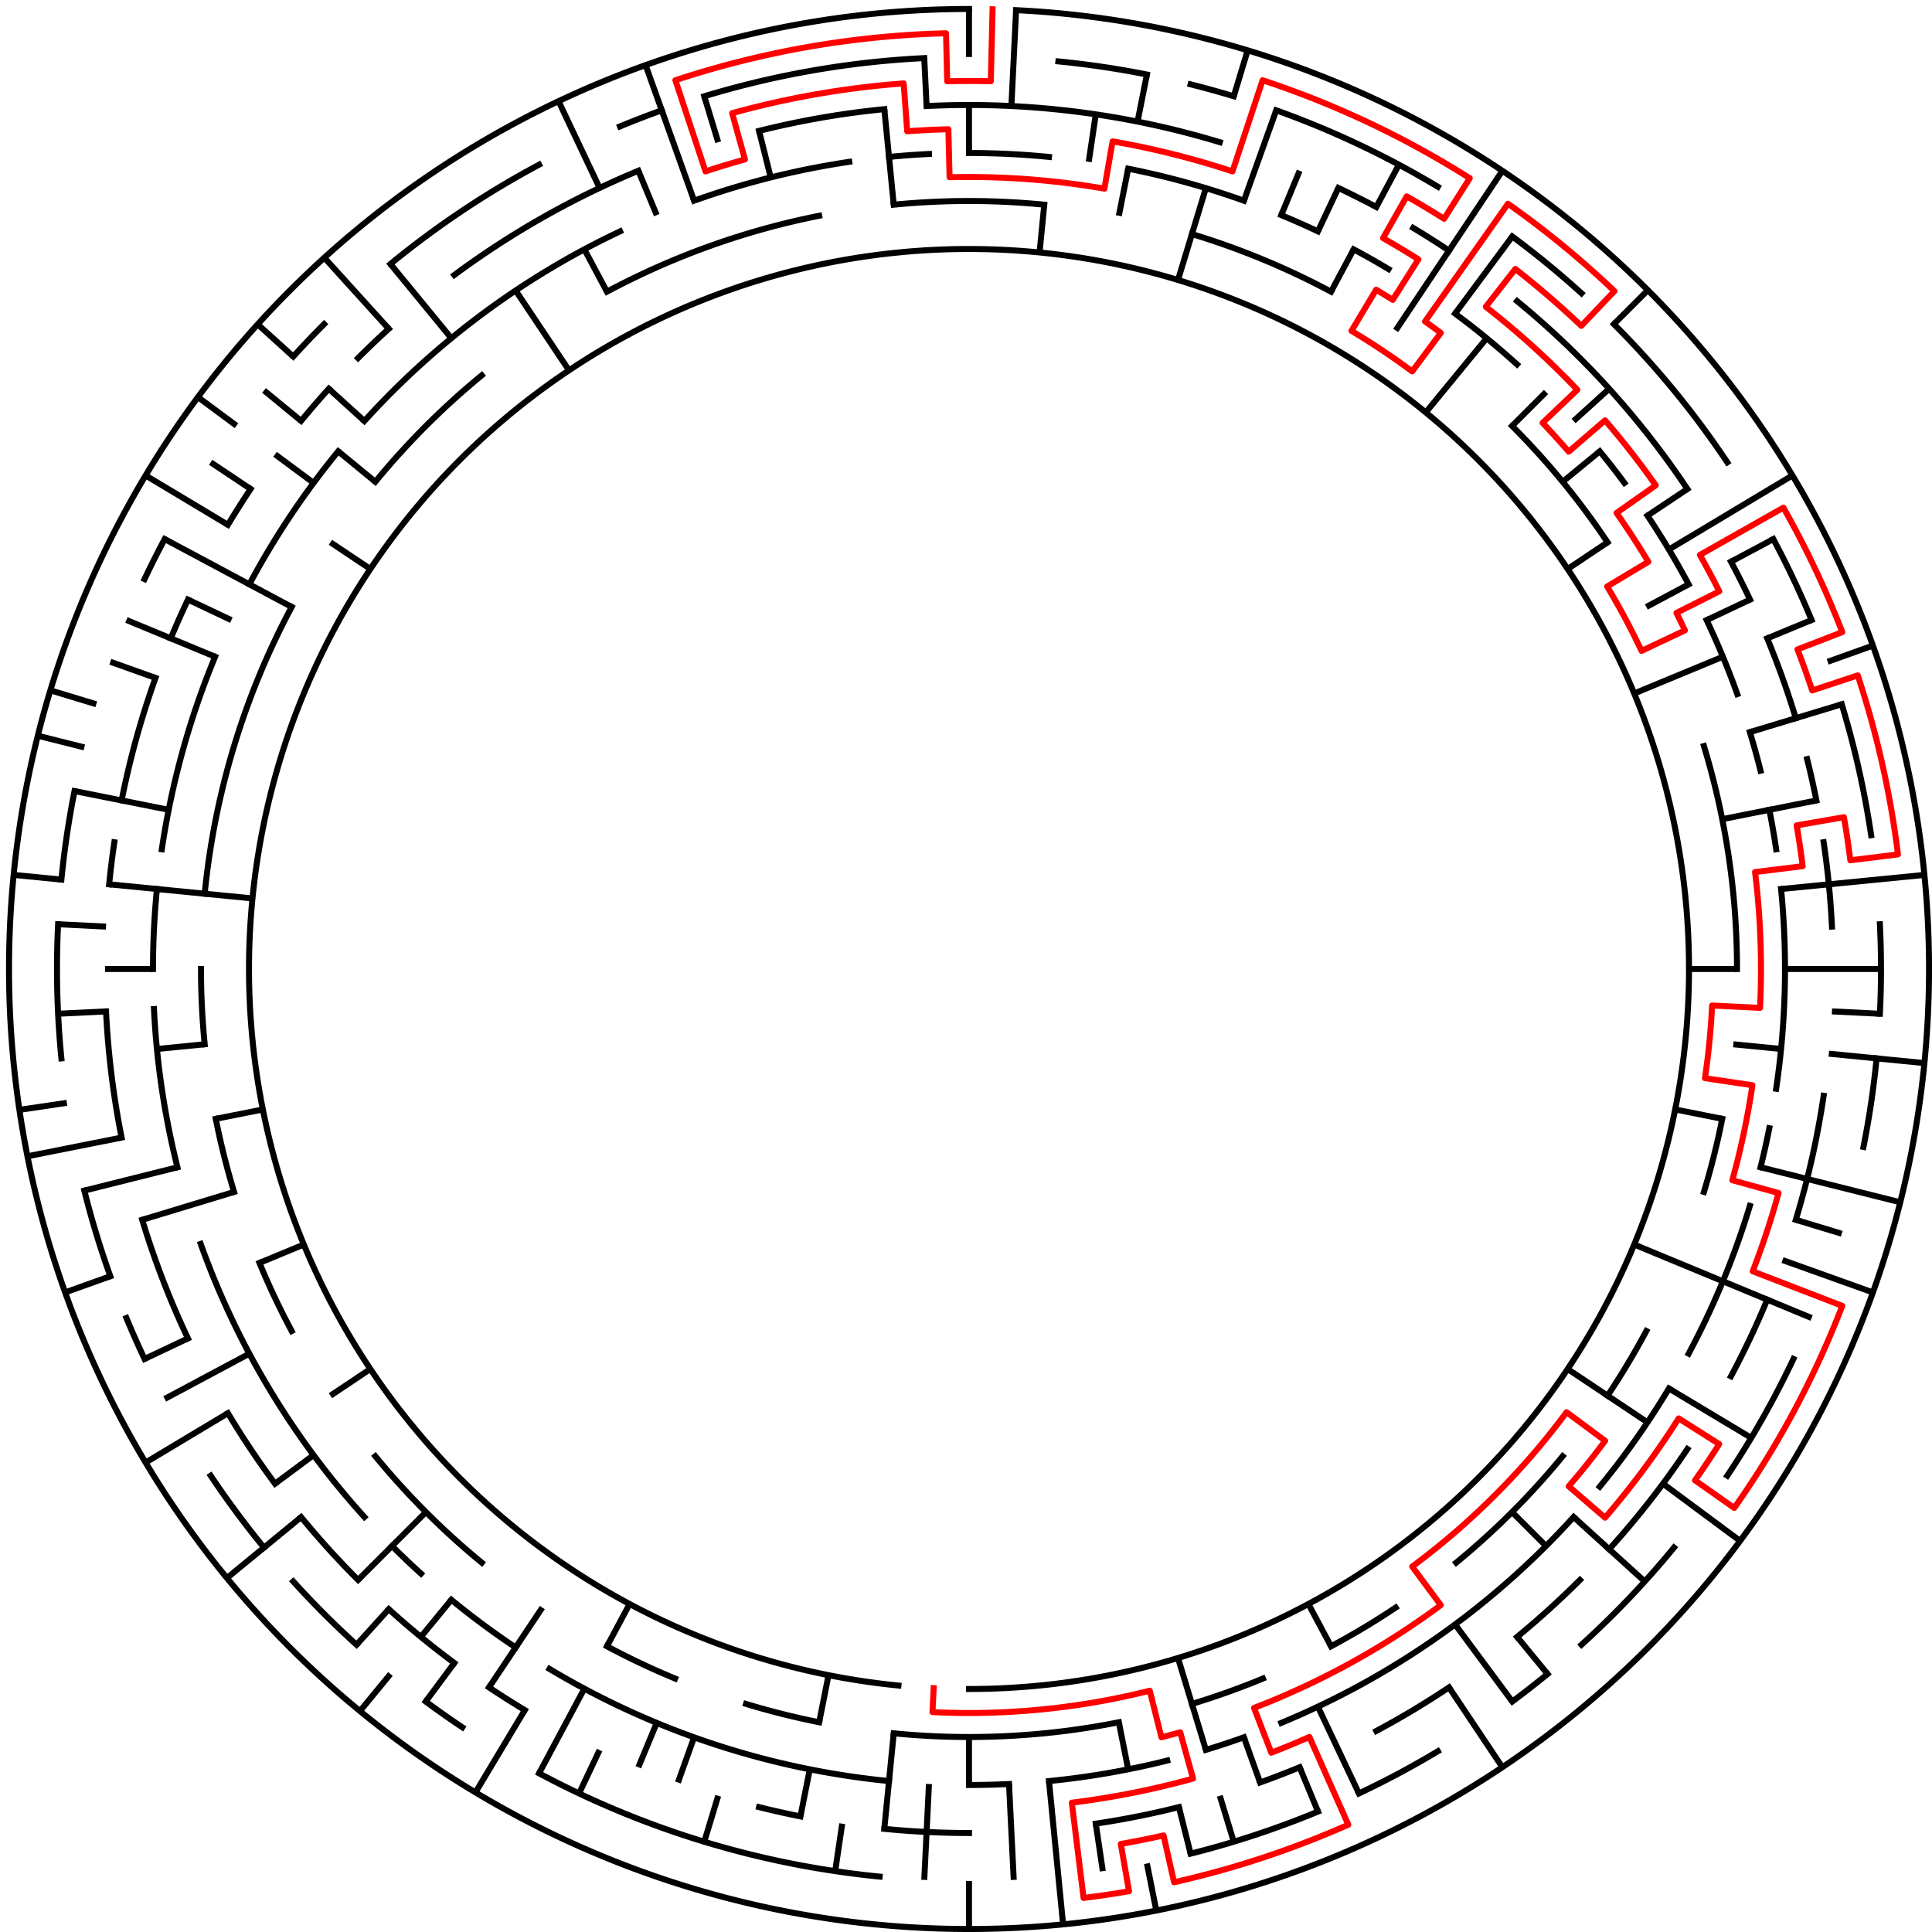 <?xml version="1.0" standalone="no"?>
<!DOCTYPE svg PUBLIC "-//W3C//DTD SVG 1.1//EN" "http://www.w3.org/Graphics/SVG/1.1/DTD/svg11.dtd">
<svg width="644" height="644" version="1.1" xmlns="http://www.w3.org/2000/svg">
  <title>40 cells diameter theta maze</title>
  <desc>40 cells diameter theta maze generated by The Maze Generator Website (https://www.mazegenerator.net/).</desc>
  <g fill="none" stroke="#000000" stroke-width="2" stroke-linecap="square">
    <path d="M 299.476,561.844 A 240,240 0 1,1 323,563" />
    <path d="M 297.908,68.233 A 256,256 0 0,1 348.092,68.233" />
    <path d="M 397.313,78.023 A 256,256 0 0,1 443.678,97.228" />
    <path d="M 504.019,141.981 A 256,256 0 0,1 535.856,180.774" />
    <path d="M 567.977,248.687 A 256,256 0 0,1 579,323" />
    <path d="M 574.081,372.943 A 256,256 0 0,1 567.977,397.313" />
    <path d="M 548.772,443.678 A 256,256 0 0,1 535.856,465.226" />
    <path d="M 520.891,485.405 A 256,256 0 0,1 485.405,520.891" />
    <path d="M 465.226,535.856 A 256,256 0 0,1 443.678,548.772" />
    <path d="M 420.967,559.513 A 256,256 0 0,1 397.313,567.977" />
    <path d="M 372.943,574.081 A 256,256 0 0,1 297.908,577.767" />
    <path d="M 273.057,574.081 A 256,256 0 0,1 248.687,567.977" />
    <path d="M 225.033,559.513 A 256,256 0 0,1 202.322,548.772" />
    <path d="M 160.595,520.891 A 256,256 0 0,1 125.109,485.405" />
    <path d="M 97.228,443.678 A 256,256 0 0,1 86.487,420.967" />
    <path d="M 78.023,397.313 A 256,256 0 0,1 71.919,372.943" />
    <path d="M 68.233,348.092 A 256,256 0 0,1 67,323" />
    <path d="M 68.233,297.908 A 256,256 0 0,1 97.228,202.322" />
    <path d="M 125.109,160.595 A 256,256 0 0,1 160.595,125.109" />
    <path d="M 202.322,97.228 A 256,256 0 0,1 273.057,71.919" />
    <path d="M 323,51 A 272,272 0 0,1 349.661,52.31" />
    <path d="M 376.065,56.226 A 272,272 0 0,1 414.634,66.9" />
    <path d="M 427.09,71.705 A 272,272 0 0,1 439.295,77.115" />
    <path d="M 451.22,83.117 A 272,272 0 0,1 462.836,89.698" />
    <path d="M 485.03,104.528 A 272,272 0 0,1 505.664,121.461" />
    <path d="M 533.259,150.445 A 272,272 0 0,1 541.472,160.97" />
    <path d="M 549.16,171.885 A 272,272 0 0,1 562.883,194.78" />
    <path d="M 568.885,206.705 A 272,272 0 0,1 579.1,231.366" />
    <path d="M 583.288,244.043 A 272,272 0 0,1 586.849,256.909" />
    <path d="M 589.774,269.935 A 272,272 0 0,1 592.056,283.089" />
    <path d="M 593.69,296.339 A 272,272 0 0,1 592.056,362.911" />
    <path d="M 589.774,376.065 A 272,272 0 0,1 586.849,389.091" />
    <path d="M 583.288,401.957 A 272,272 0 0,1 562.883,451.22" />
    <path d="M 556.302,462.836 A 272,272 0 0,1 533.259,495.555" />
    <path d="M 524.539,505.664 A 272,272 0 0,1 427.09,574.295" />
    <path d="M 414.634,579.1 A 272,272 0 0,1 401.957,583.288" />
    <path d="M 389.091,586.849 A 272,272 0 0,1 349.661,593.69" />
    <path d="M 336.346,594.672 A 272,272 0 0,1 323,595" />
    <path d="M 296.339,593.69 A 272,272 0 0,1 183.164,556.302" />
    <path d="M 171.885,549.16 A 272,272 0 0,1 150.445,533.259" />
    <path d="M 140.336,524.539 A 272,272 0 0,1 130.667,515.333" />
    <path d="M 121.461,505.664 A 272,272 0 0,1 66.9,414.634" />
    <path d="M 59.151,389.091 A 272,272 0 0,1 51.328,336.346" />
    <path d="M 51,323 A 272,272 0 0,1 52.31,296.339" />
    <path d="M 53.944,283.089 A 272,272 0 0,1 71.705,218.91" />
    <path d="M 83.117,194.78 A 272,272 0 0,1 112.741,150.445" />
    <path d="M 121.461,140.336 A 272,272 0 0,1 206.705,77.115" />
    <path d="M 231.366,66.9 A 272,272 0 0,1 283.089,53.944" />
    <path d="M 296.339,52.31 A 272,272 0 0,1 309.654,51.328" />
    <path d="M 308.869,35.347 A 288,288 0 0,1 406.602,47.401" />
    <path d="M 446.136,62.651 A 288,288 0 0,1 458.762,69.007" />
    <path d="M 471.062,75.974 A 288,288 0 0,1 483.004,83.537" />
    <path d="M 505.705,100.373 A 288,288 0 0,1 562.463,162.996" />
    <path d="M 576.993,187.238 A 288,288 0 0,1 583.349,199.864" />
    <path d="M 589.077,212.787 A 288,288 0 0,1 598.599,239.398" />
    <path d="M 602.369,253.022 A 288,288 0 0,1 605.466,266.814" />
    <path d="M 607.883,280.742 A 288,288 0 0,1 610.653,308.869" />
    <path d="M 607.883,365.258 A 288,288 0 0,1 598.599,406.602" />
    <path d="M 589.077,433.213 A 288,288 0 0,1 576.993,458.762" />
    <path d="M 562.463,483.004 A 288,288 0 0,1 536.394,516.409" />
    <path d="M 526.647,526.647 A 288,288 0 0,1 505.705,545.627" />
    <path d="M 483.004,562.463 A 288,288 0 0,1 458.762,576.993" />
    <path d="M 433.213,589.077 A 288,288 0 0,1 420.024,594.165" />
    <path d="M 392.978,602.369 A 288,288 0 0,1 365.258,607.883" />
    <path d="M 323,611 A 288,288 0 0,1 294.771,609.613" />
    <path d="M 266.814,605.466 A 288,288 0 0,1 253.022,602.369" />
    <path d="M 174.938,570.026 A 288,288 0 0,1 162.996,562.463" />
    <path d="M 151.439,554.324 A 288,288 0 0,1 129.591,536.394" />
    <path d="M 119.353,526.647 A 288,288 0 0,1 100.373,505.705" />
    <path d="M 91.676,494.561 A 288,288 0 0,1 75.974,471.062" />
    <path d="M 62.651,446.136 A 288,288 0 0,1 47.401,406.602" />
    <path d="M 40.534,379.186 A 288,288 0 0,1 35.347,337.131" />
    <path d="M 36.387,294.771 A 288,288 0 0,1 38.117,280.742" />
    <path d="M 40.534,266.814 A 288,288 0 0,1 51.835,225.976" />
    <path d="M 56.923,212.787 A 288,288 0 0,1 62.651,199.864" />
    <path d="M 75.974,174.938 A 288,288 0 0,1 83.537,162.996" />
    <path d="M 100.373,140.295 A 288,288 0 0,1 109.606,129.591" />
    <path d="M 119.353,119.353 A 288,288 0 0,1 129.591,109.606" />
    <path d="M 151.439,91.676 A 288,288 0 0,1 212.787,56.923" />
    <path d="M 253.022,43.631 A 288,288 0 0,1 294.771,36.387" />
    <path d="M 352.797,20.464 A 304,304 0 0,1 382.307,24.841" />
    <path d="M 396.866,28.11 A 304,304 0 0,1 411.247,32.09" />
    <path d="M 425.415,36.771 A 304,304 0 0,1 479.287,62.251" />
    <path d="M 504.093,78.825 A 304,304 0 0,1 527.154,97.751" />
    <path d="M 537.96,108.04 A 304,304 0 0,1 575.767,154.107" />
    <path d="M 591.104,179.695 A 304,304 0 0,1 603.859,206.664" />
    <path d="M 613.91,234.753 A 304,304 0 0,1 623.71,278.394" />
    <path d="M 626.634,308.083 A 304,304 0 0,1 626.634,337.917" />
    <path d="M 625.536,352.797 A 304,304 0 0,1 621.159,382.307" />
    <path d="M 597.813,452.977 A 304,304 0 0,1 575.767,491.893" />
    <path d="M 557.995,515.856 A 304,304 0 0,1 527.154,548.249" />
    <path d="M 515.856,557.995 A 304,304 0 0,1 504.093,567.175" />
    <path d="M 479.287,583.749 A 304,304 0 0,1 452.977,597.813" />
    <path d="M 439.336,603.859 A 304,304 0 0,1 396.866,617.89" />
    <path d="M 293.203,625.536 A 304,304 0 0,1 179.695,591.104" />
    <path d="M 154.107,575.767 A 304,304 0 0,1 141.907,567.175" />
    <path d="M 118.846,548.249 A 304,304 0 0,1 97.751,527.154" />
    <path d="M 88.005,515.856 A 304,304 0 0,1 70.233,491.893" />
    <path d="M 48.187,452.977 A 304,304 0 0,1 42.141,439.336" />
    <path d="M 36.771,425.415 A 304,304 0 0,1 28.11,396.866" />
    <path d="M 20.464,352.797 A 304,304 0 0,1 19.366,308.083" />
    <path d="M 20.464,293.203 A 304,304 0 0,1 24.841,263.693" />
    <path d="M 48.187,193.023 A 304,304 0 0,1 54.896,179.695" />
    <path d="M 97.751,118.846 A 304,304 0 0,1 108.04,108.04" />
    <path d="M 130.144,88.005 A 304,304 0 0,1 179.695,54.896" />
    <path d="M 206.664,42.141 A 304,304 0 0,1 220.585,36.771" />
    <path d="M 234.753,32.09 A 304,304 0 0,1 308.083,19.366" />
    <path d="M 338.702,3.385 A 320,320 0 1,1 323,3" />
  </g>
  <g fill="none" stroke="#000000" stroke-width="2" stroke-linecap="butt">
    <line x1="323" y1="3" x2="323" y2="19" />
    <line x1="323" y1="35" x2="323" y2="51" />
    <line x1="338.702" y1="3.385" x2="337.131" y2="35.347" />
    <line x1="348.092" y1="68.233" x2="346.524" y2="84.156" />
    <line x1="365.258" y1="38.117" x2="362.911" y2="53.944" />
    <line x1="382.307" y1="24.841" x2="379.186" y2="40.534" />
    <line x1="376.065" y1="56.226" x2="372.943" y2="71.919" />
    <line x1="415.891" y1="16.779" x2="411.247" y2="32.09" />
    <line x1="401.957" y1="62.712" x2="392.668" y2="93.334" />
    <line x1="425.415" y1="36.771" x2="414.634" y2="66.9" />
    <line x1="433.213" y1="56.923" x2="427.09" y2="71.705" />
    <line x1="446.136" y1="62.651" x2="439.295" y2="77.115" />
    <line x1="466.305" y1="54.896" x2="458.762" y2="69.007" />
    <line x1="451.22" y1="83.117" x2="443.678" y2="97.228" />
    <line x1="500.782" y1="56.93" x2="465.226" y2="110.144" />
    <line x1="504.093" y1="78.825" x2="485.03" y2="104.528" />
    <line x1="495.555" y1="112.741" x2="475.254" y2="137.477" />
    <line x1="549.274" y1="96.726" x2="537.96" y2="108.04" />
    <line x1="515.333" y1="130.667" x2="504.019" y2="141.981" />
    <line x1="536.394" y1="129.591" x2="524.539" y2="140.336" />
    <line x1="533.259" y1="150.445" x2="520.891" y2="160.595" />
    <line x1="562.463" y1="162.996" x2="549.16" y2="171.885" />
    <line x1="535.856" y1="180.774" x2="522.553" y2="189.663" />
    <line x1="597.473" y1="158.487" x2="556.302" y2="183.164" />
    <line x1="591.104" y1="179.695" x2="576.993" y2="187.238" />
    <line x1="562.883" y1="194.78" x2="548.772" y2="202.322" />
    <line x1="583.349" y1="199.864" x2="568.885" y2="206.705" />
    <line x1="603.859" y1="206.664" x2="589.077" y2="212.787" />
    <line x1="574.295" y1="218.91" x2="544.731" y2="231.156" />
    <line x1="624.294" y1="215.195" x2="609.229" y2="220.585" />
    <line x1="613.91" y1="234.753" x2="583.288" y2="244.043" />
    <line x1="605.466" y1="266.814" x2="574.081" y2="273.057" />
    <line x1="641.459" y1="291.635" x2="593.69" y2="296.339" />
    <line x1="627" y1="323" x2="595" y2="323" />
    <line x1="579" y1="323" x2="563" y2="323" />
    <line x1="626.634" y1="337.917" x2="610.653" y2="337.131" />
    <line x1="641.459" y1="354.365" x2="609.613" y2="351.229" />
    <line x1="593.69" y1="349.661" x2="577.767" y2="348.092" />
    <line x1="574.081" y1="372.943" x2="558.388" y2="369.822" />
    <line x1="633.41" y1="400.754" x2="586.849" y2="389.091" />
    <line x1="613.91" y1="411.247" x2="598.599" y2="406.602" />
    <line x1="624.294" y1="430.805" x2="594.165" y2="420.024" />
    <line x1="603.859" y1="439.336" x2="544.731" y2="414.844" />
    <line x1="583.749" y1="479.287" x2="556.302" y2="462.836" />
    <line x1="549.16" y1="474.115" x2="522.553" y2="456.337" />
    <line x1="580.026" y1="513.624" x2="554.324" y2="494.561" />
    <line x1="548.249" y1="527.154" x2="524.539" y2="505.664" />
    <line x1="515.333" y1="515.333" x2="504.019" y2="504.019" />
    <line x1="515.856" y1="557.995" x2="505.705" y2="545.627" />
    <line x1="504.093" y1="567.175" x2="485.03" y2="541.472" />
    <line x1="500.782" y1="589.07" x2="483.004" y2="562.463" />
    <line x1="443.678" y1="548.772" x2="436.135" y2="534.661" />
    <line x1="452.977" y1="597.813" x2="439.295" y2="568.885" />
    <line x1="439.336" y1="603.859" x2="433.213" y2="589.077" />
    <line x1="420.024" y1="594.165" x2="414.634" y2="579.1" />
    <line x1="411.247" y1="613.91" x2="406.602" y2="598.599" />
    <line x1="401.957" y1="583.288" x2="392.668" y2="552.666" />
    <line x1="396.866" y1="617.89" x2="392.978" y2="602.369" />
    <line x1="385.429" y1="636.851" x2="382.307" y2="621.159" />
    <line x1="376.065" y1="589.774" x2="372.943" y2="574.081" />
    <line x1="367.606" y1="623.71" x2="365.258" y2="607.883" />
    <line x1="354.365" y1="641.459" x2="349.661" y2="593.69" />
    <line x1="337.917" y1="626.634" x2="336.346" y2="594.672" />
    <line x1="323" y1="643" x2="323" y2="627" />
    <line x1="323" y1="595" x2="323" y2="579" />
    <line x1="308.083" y1="626.634" x2="309.654" y2="594.672" />
    <line x1="294.771" y1="609.613" x2="297.908" y2="577.767" />
    <line x1="278.394" y1="623.71" x2="280.742" y2="607.883" />
    <line x1="266.814" y1="605.466" x2="269.935" y2="589.774" />
    <line x1="273.057" y1="574.081" x2="276.178" y2="558.388" />
    <line x1="234.753" y1="613.91" x2="239.398" y2="598.599" />
    <line x1="225.976" y1="594.165" x2="231.366" y2="579.1" />
    <line x1="212.787" y1="589.077" x2="218.91" y2="574.295" />
    <line x1="193.023" y1="597.813" x2="199.864" y2="583.349" />
    <line x1="179.695" y1="591.104" x2="194.78" y2="562.883" />
    <line x1="202.322" y1="548.772" x2="209.865" y2="534.661" />
    <line x1="158.487" y1="597.473" x2="174.938" y2="570.026" />
    <line x1="162.996" y1="562.463" x2="180.774" y2="535.856" />
    <line x1="141.907" y1="567.175" x2="151.439" y2="554.324" />
    <line x1="119.994" y1="570.363" x2="130.144" y2="557.995" />
    <line x1="140.295" y1="545.627" x2="150.445" y2="533.259" />
    <line x1="118.846" y1="548.249" x2="129.591" y2="536.394" />
    <line x1="119.353" y1="526.647" x2="141.981" y2="504.019" />
    <line x1="75.637" y1="526.006" x2="100.373" y2="505.705" />
    <line x1="91.676" y1="494.561" x2="104.528" y2="485.03" />
    <line x1="110.144" y1="465.226" x2="123.447" y2="456.337" />
    <line x1="48.527" y1="487.513" x2="75.974" y2="471.062" />
    <line x1="54.896" y1="466.305" x2="83.117" y2="451.22" />
    <line x1="48.187" y1="452.977" x2="62.651" y2="446.136" />
    <line x1="86.487" y1="420.967" x2="101.269" y2="414.844" />
    <line x1="21.706" y1="430.805" x2="36.771" y2="425.415" />
    <line x1="47.401" y1="406.602" x2="78.023" y2="397.313" />
    <line x1="28.11" y1="396.866" x2="59.151" y2="389.091" />
    <line x1="9.149" y1="385.429" x2="40.534" y2="379.186" />
    <line x1="71.919" y1="372.943" x2="87.612" y2="369.822" />
    <line x1="6.464" y1="369.954" x2="22.29" y2="367.606" />
    <line x1="52.31" y1="349.661" x2="68.233" y2="348.092" />
    <line x1="19.366" y1="337.917" x2="35.347" y2="337.131" />
    <line x1="35" y1="323" x2="51" y2="323" />
    <line x1="19.366" y1="308.083" x2="35.347" y2="308.869" />
    <line x1="4.541" y1="291.635" x2="20.464" y2="293.203" />
    <line x1="36.387" y1="294.771" x2="84.156" y2="299.476" />
    <line x1="24.841" y1="263.693" x2="56.226" y2="269.935" />
    <line x1="12.59" y1="245.246" x2="28.11" y2="249.134" />
    <line x1="16.779" y1="230.109" x2="32.09" y2="234.753" />
    <line x1="36.771" y1="220.585" x2="51.835" y2="225.976" />
    <line x1="42.141" y1="206.664" x2="71.705" y2="218.91" />
    <line x1="62.651" y1="199.864" x2="77.115" y2="206.705" />
    <line x1="54.896" y1="179.695" x2="97.228" y2="202.322" />
    <line x1="48.527" y1="158.487" x2="75.974" y2="174.938" />
    <line x1="70.233" y1="154.107" x2="83.537" y2="162.996" />
    <line x1="110.144" y1="180.774" x2="123.447" y2="189.663" />
    <line x1="65.974" y1="132.376" x2="78.825" y2="141.907" />
    <line x1="91.676" y1="151.439" x2="104.528" y2="160.97" />
    <line x1="88.005" y1="130.144" x2="100.373" y2="140.295" />
    <line x1="112.741" y1="150.445" x2="125.109" y2="160.595" />
    <line x1="85.896" y1="108.101" x2="97.751" y2="118.846" />
    <line x1="109.606" y1="129.591" x2="121.461" y2="140.336" />
    <line x1="108.101" y1="85.896" x2="129.591" y2="109.606" />
    <line x1="130.144" y1="88.005" x2="150.445" y2="112.741" />
    <line x1="171.885" y1="96.84" x2="189.663" y2="123.447" />
    <line x1="194.78" y1="83.117" x2="202.322" y2="97.228" />
    <line x1="186.182" y1="33.723" x2="199.864" y2="62.651" />
    <line x1="212.787" y1="56.923" x2="218.91" y2="71.705" />
    <line x1="215.195" y1="21.706" x2="231.366" y2="66.9" />
    <line x1="234.753" y1="32.09" x2="239.398" y2="47.401" />
    <line x1="253.022" y1="43.631" x2="256.909" y2="59.151" />
    <line x1="294.771" y1="36.387" x2="297.908" y2="68.233" />
    <line x1="308.083" y1="19.366" x2="308.869" y2="35.347" />
  </g>
  <path fill="none" stroke="#ff0000" stroke-width="2" stroke-linecap="square" stroke-linejoin="round" d="M 311.224,562.711 L 310.831,570.701 A 248,248 0 0,0 383.259,563.568 L 387.147,579.088 A 264,264 0 0,0 393.412,577.437 L 397.68,592.857 A 280,280 0 0,1 357.275,600.894 L 361.192,632.654 A 312,312 0 0,0 376.34,630.407 L 373.605,614.642 A 296,296 0 0,0 387.854,611.808 L 391.36,627.419 A 312,312 0 0,0 449.435,608.233 L 436.468,578.979 A 280,280 0 0,1 423.771,584.238 L 418.012,569.31 A 264,264 0 0,0 480.265,535.047 L 470.733,522.195 A 248,248 0 0,0 522.195,470.733 L 535.047,480.265 A 264,264 0 0,1 522.903,495.438 L 535.018,505.888 A 280,280 0 0,0 559.559,472.799 L 573.077,481.359 A 296,296 0 0,1 565.005,493.439 L 578.086,502.652 A 312,312 0 0,0 614.094,435.287 L 584.238,423.771 A 280,280 0 0,0 592.857,397.68 L 577.437,393.412 A 264,264 0 0,0 584.143,361.737 L 568.316,359.389 A 248,248 0 0,0 570.701,335.169 L 586.682,335.954 A 264,264 0 0,0 585.015,290.684 L 600.894,288.725 A 280,280 0 0,0 598.878,275.131 L 614.642,272.395 A 296,296 0 0,1 616.774,286.766 L 632.654,284.808 A 312,312 0 0,0 619.253,225.131 L 604.06,230.15 A 296,296 0 0,0 599.166,216.471 L 614.094,210.713 A 312,312 0 0,0 594.467,169.216 L 566.624,184.989 A 280,280 0 0,1 573.103,197.109 L 558.811,204.303 A 264,264 0 0,1 561.653,210.125 L 547.189,216.966 A 248,248 0 0,0 535.717,195.503 L 549.44,187.277 A 264,264 0 0,0 538.842,170.987 L 551.924,161.774 A 280,280 0 0,0 535.018,140.112 L 522.903,150.562 A 264,264 0 0,0 514.201,140.961 L 525.789,129.929 A 280,280 0 0,0 495.265,102.263 L 505.109,89.649 A 296,296 0 0,1 527.104,108.623 L 538.137,97.035 A 312,312 0 0,0 502.652,67.914 L 475.013,107.158 A 264,264 0 0,1 480.265,110.953 L 470.733,123.805 A 248,248 0 0,0 450.497,110.283 L 458.723,96.56 A 264,264 0 0,1 464.239,99.959 L 472.799,86.441 A 280,280 0 0,0 461.011,79.376 L 468.898,65.454 A 296,296 0 0,1 481.359,72.923 L 489.919,59.406 A 312,312 0 0,0 420.869,26.747 L 410.831,57.132 A 280,280 0 0,0 370.869,47.122 L 368.134,62.887 A 264,264 0 0,0 316.521,59.08 L 316.128,43.084 A 280,280 0 0,0 302.402,43.759 L 301.225,27.802 A 296,296 0 0,0 244.053,37.722 L 248.32,53.143 A 280,280 0 0,0 235.169,57.132 L 225.131,26.747 A 312,312 0 0,1 315.343,11.094 L 315.736,27.089 A 296,296 0 0,1 330.264,27.089 L 330.853,3.096" />
</svg>
